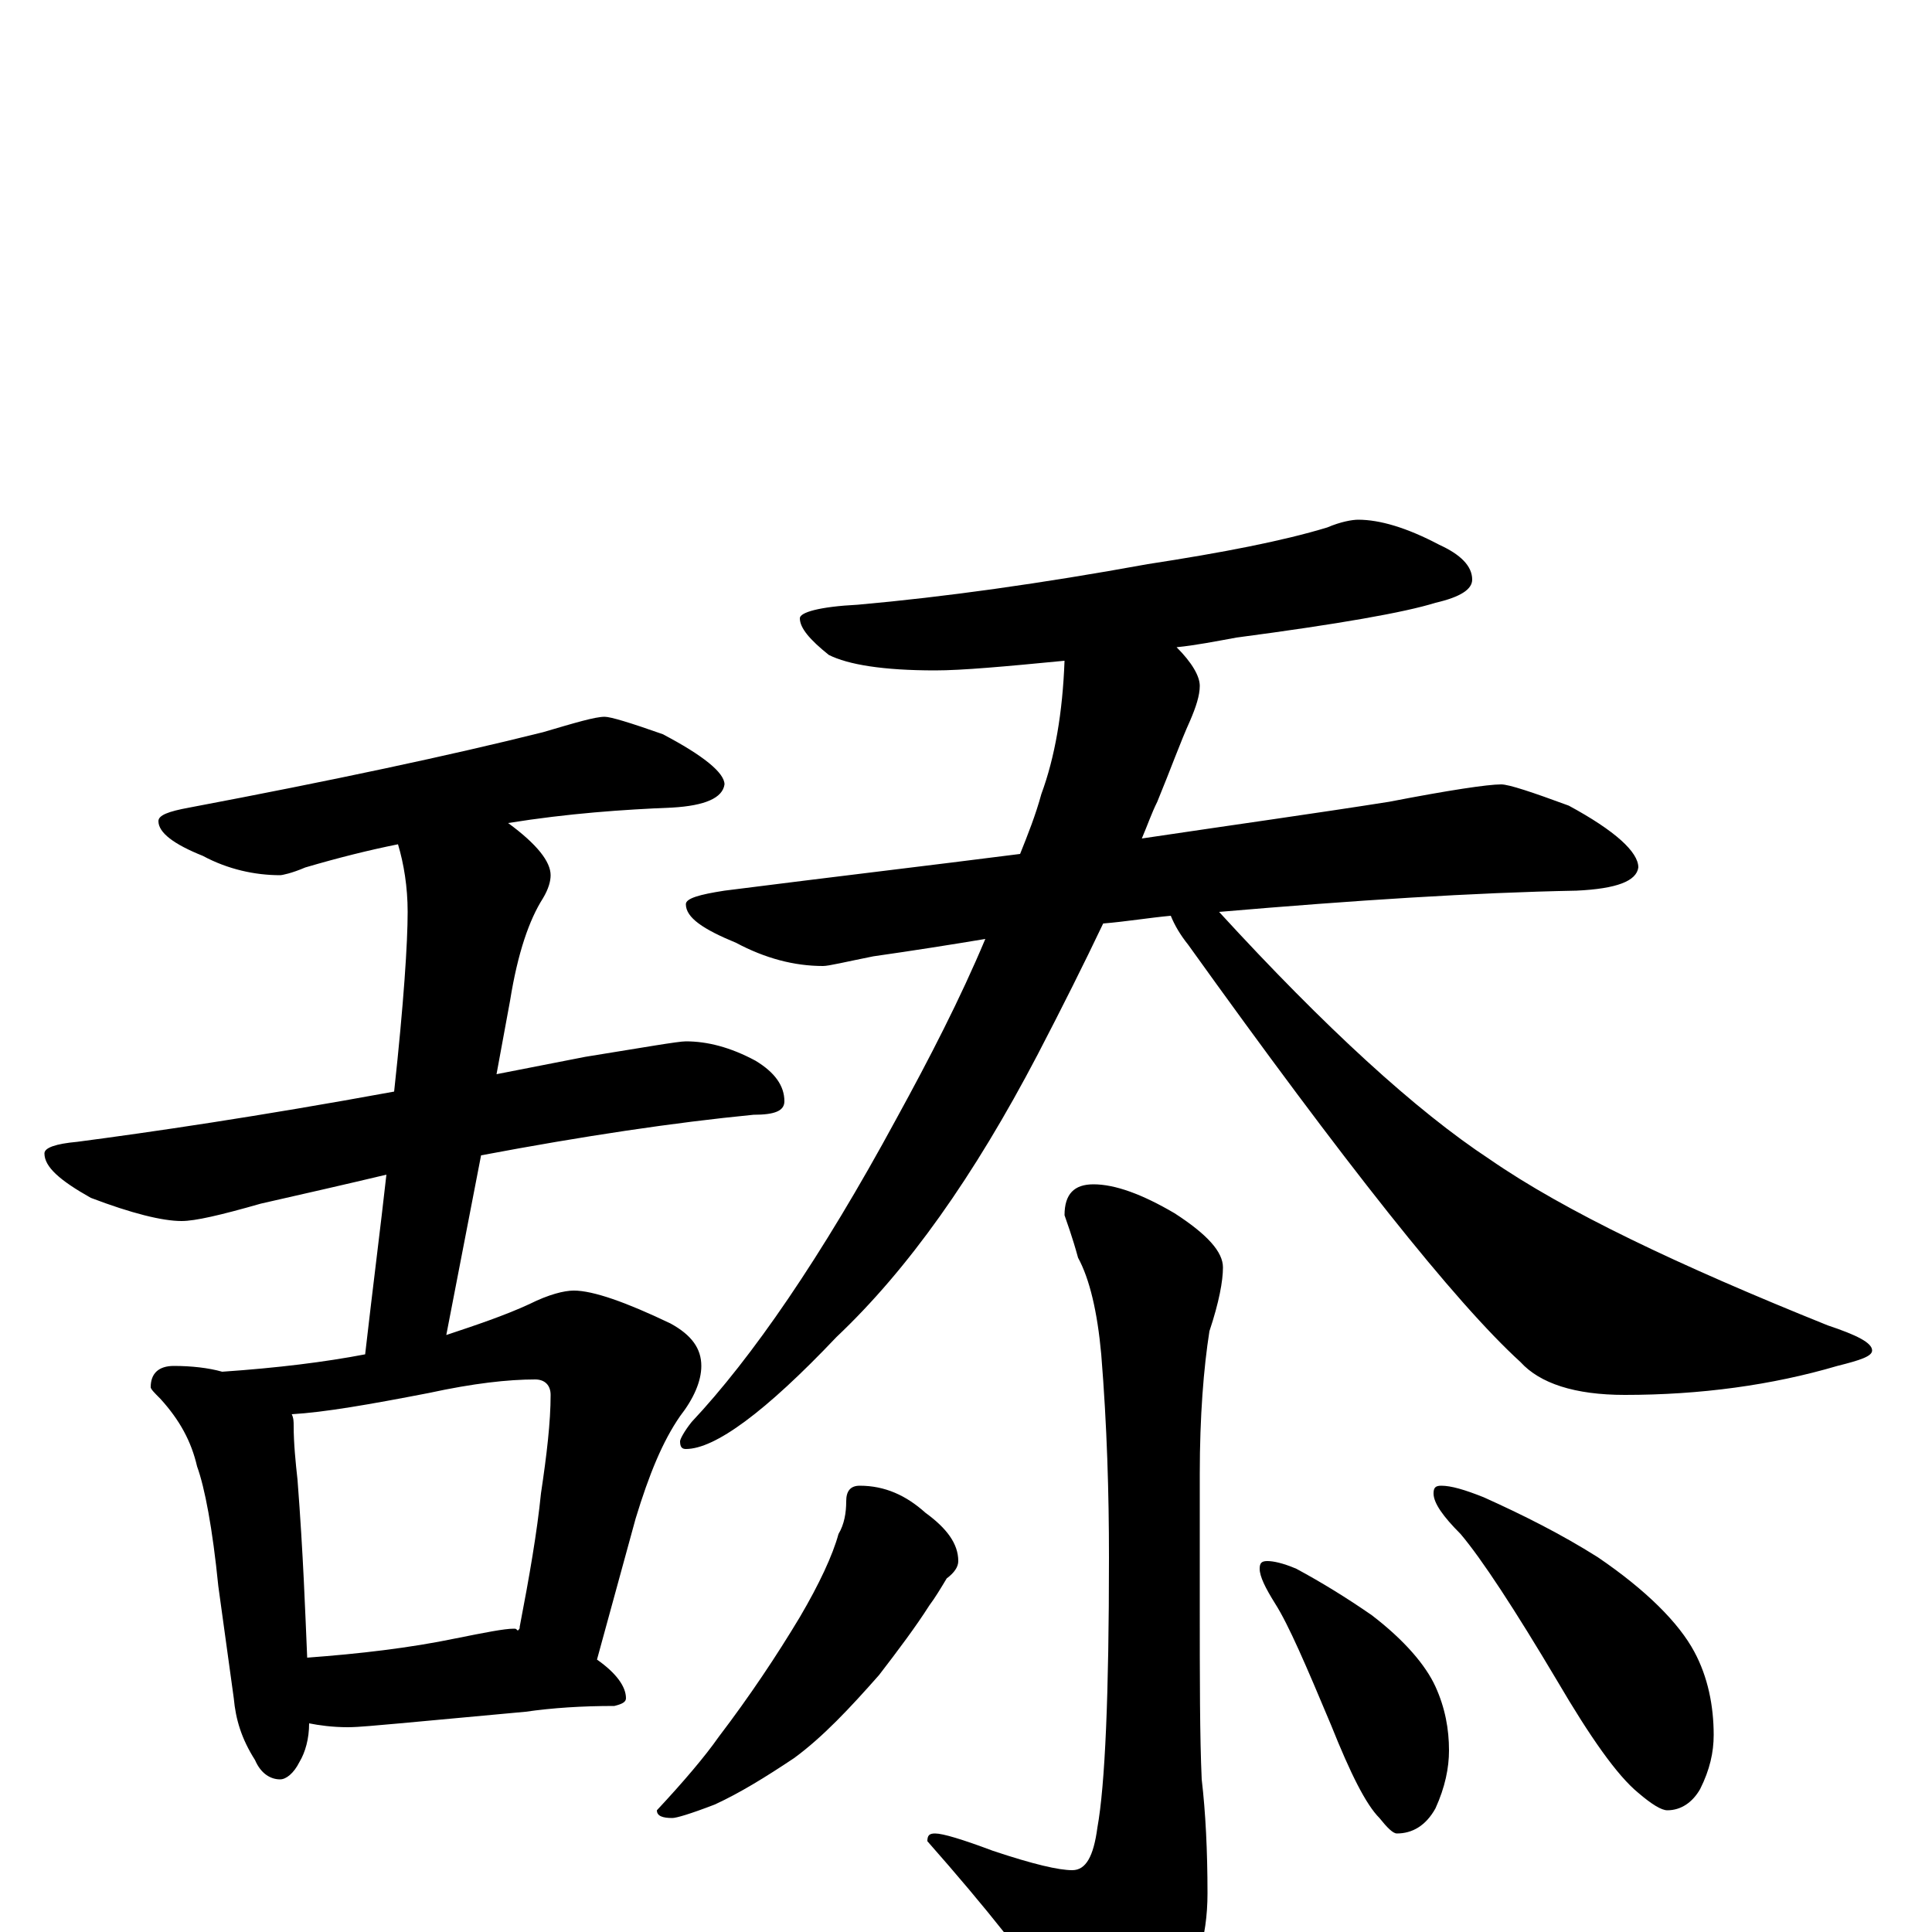 <?xml version="1.0" encoding="utf-8" ?>
<!DOCTYPE svg PUBLIC "-//W3C//DTD SVG 1.1//EN" "http://www.w3.org/Graphics/SVG/1.1/DTD/svg11.dtd">
<svg version="1.1" id="Layer_1" xmlns="http://www.w3.org/2000/svg" xmlns:xlink="http://www.w3.org/1999/xlink" x="0px" y="145px" width="1000px" height="1000px" viewBox="0 0 1000 1000" enable-background="new 0 0 1000 1000" xml:space="preserve">
<g id="Layer_1">
<path id="glyph" transform="matrix(1 0 0 -1 0 1000)" d="M313,629C316,629 326,626 343,620C364,609 375,600 375,594C374,587 365,583 348,582C323,581 294,579 263,574C278,563 285,554 285,547C285,544 284,540 281,535C274,524 268,507 264,482l-7,-38C272,447 288,450 303,453C334,458 351,461 355,461C366,461 378,458 391,451C401,445 406,438 406,430C406,425 401,423 390,423C349,419 302,412 249,402l-18,-93C246,314 261,319 274,325C284,330 292,332 297,332C307,332 324,326 347,315C358,309 363,302 363,293C363,285 359,276 352,267C343,254 336,237 329,214l-20,-73C319,134 324,127 324,121C324,119 322,118 318,117C301,117 286,116 272,114l-65,-6C195,107 186,106 180,106C172,106 165,107 160,108C160,100 158,93 155,88C152,82 148,79 145,79C140,79 135,82 132,89C125,100 122,110 121,121l-8,58C110,209 106,230 102,241C99,254 93,265 83,276C80,279 78,281 78,282C78,289 82,293 90,293C99,293 108,292 115,290C144,292 168,295 189,299C193,334 197,365 200,392C179,387 157,382 135,377C114,371 101,368 94,368C84,368 68,372 47,380C31,389 23,396 23,403C23,406 29,408 40,409C78,414 133,422 204,435C209,481 211,512 211,528C211,541 209,553 206,563C191,560 175,556 158,551C151,548 146,547 145,547C132,547 118,550 105,557C90,563 82,569 82,575C82,578 87,580 98,582C172,596 233,609 281,621C298,626 308,629 313,629M159,142C186,144 212,147 236,152C251,155 261,157 266,157C267,157 267,157 268,156C269,157 269,157 269,158C274,184 278,207 280,227C283,247 285,264 285,278C285,283 282,286 277,286C263,286 245,284 222,279C191,273 168,269 151,268C152,266 152,264 152,262C152,253 153,243 154,234C157,195 158,165 159,142M703,731C714,731 728,727 745,718C756,713 762,707 762,700C762,695 756,691 743,688C727,683 693,677 640,670C629,668 619,666 609,665C617,657 621,650 621,645C621,640 619,634 616,627C611,616 606,602 599,585C596,579 594,573 591,566C638,573 681,579 719,585C750,591 770,594 777,594C781,594 793,590 812,583C836,570 848,559 848,551C847,544 837,540 816,539C763,538 701,534 631,528C686,468 733,425 771,400C810,373 869,345 946,314C961,309 969,305 969,301C969,298 963,296 951,293C917,283 880,278 841,278C815,278 797,284 787,295C753,326 696,398 615,511C611,516 608,521 606,526C595,525 583,523 571,522C561,501 550,479 537,454C504,391 470,343 433,308C396,269 370,250 355,250C353,250 352,251 352,254C352,255 354,259 358,264C389,297 425,349 464,421C481,452 497,483 510,514C492,511 473,508 452,505C437,502 429,500 426,500C411,500 396,504 381,512C364,519 355,525 355,532C355,535 362,537 375,539C430,546 481,552 528,558C532,568 536,578 539,589C546,608 550,631 551,658C520,655 498,653 484,653C457,653 439,656 429,661C419,669 414,675 414,680C414,683 424,686 444,687C489,691 539,698 594,708C633,714 664,720 687,727C694,730 700,731 703,731M566,387C577,387 591,382 608,372C625,361 633,352 633,344C633,337 631,326 626,311C623,292 621,267 621,237l0,-68C621,131 621,101 622,79C624,62 625,42 625,20C625,-3 619,-23 606,-39C593,-54 583,-62 574,-62C565,-62 558,-56 551,-43C534,-17 510,13 480,47C480,50 481,51 484,51C488,51 498,48 514,42C535,35 548,32 555,32C562,32 566,39 568,54C572,76 574,123 574,194C574,227 573,262 570,299C568,321 564,338 558,349C555,360 552,368 551,371C551,382 556,387 566,387M445,231C458,231 469,226 479,217C490,209 496,201 496,192C496,189 494,186 490,183C487,178 484,173 481,169C474,158 465,146 455,133C440,116 426,101 411,90C396,80 383,72 370,66C357,61 350,59 348,59C343,59 340,60 340,63C354,78 365,91 372,101C388,122 402,143 414,163C424,180 431,195 434,206C437,211 438,217 438,223C438,228 440,231 445,231M656,192C659,192 664,191 671,188C684,181 697,173 710,164C727,151 738,138 743,127C748,116 750,105 750,94C750,85 748,75 743,64C738,55 731,51 723,51C721,51 718,54 714,59C707,66 699,82 689,107C676,138 667,159 660,170C655,178 652,184 652,188C652,191 653,192 656,192M746,231C751,231 758,229 768,225C788,216 808,206 827,194C852,177 869,160 877,145C884,132 887,117 887,102C887,93 885,84 880,74C876,67 870,63 863,63C860,63 855,66 848,72C837,81 823,101 806,130C784,167 767,193 756,206C747,215 742,222 742,227C742,230 743,231 746,231z"/>
</g>
</svg>

